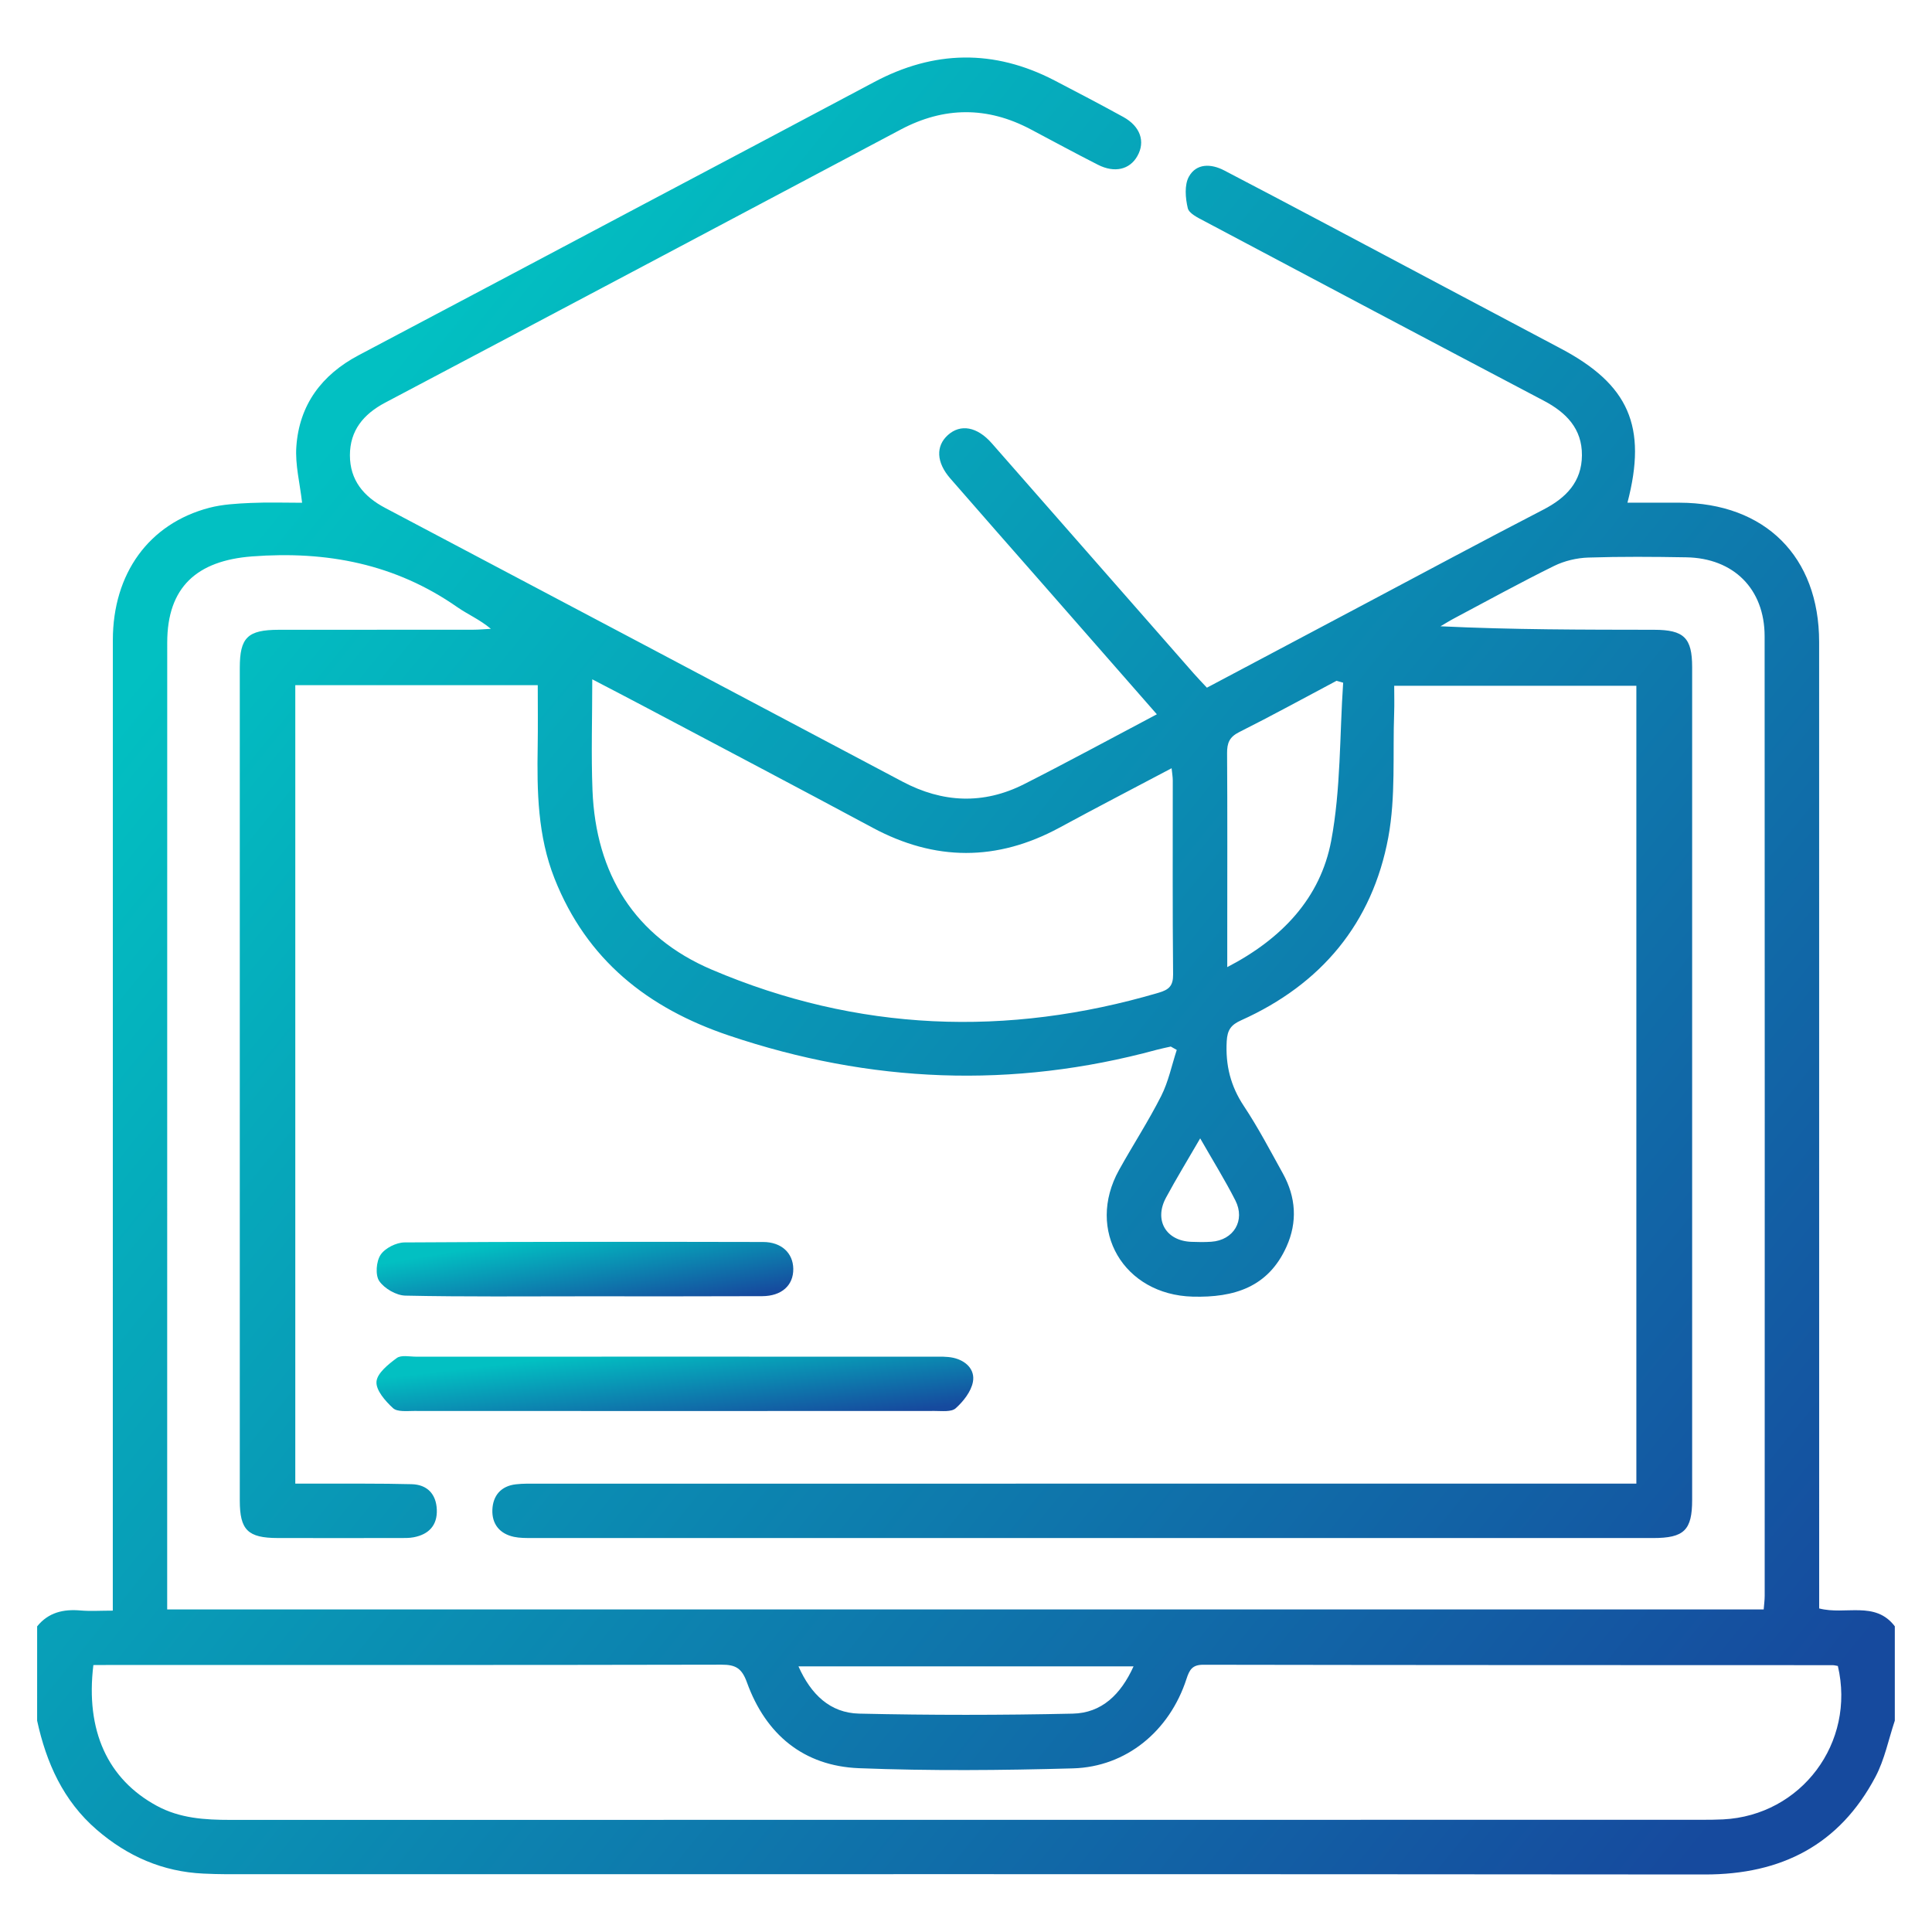<svg width="88" height="88" viewBox="0 0 88 88" fill="none" xmlns="http://www.w3.org/2000/svg">
<path d="M1.692 74.078C2.207 73.443 2.885 73.287 3.666 73.355C4.122 73.394 4.586 73.362 5.138 73.362C5.138 72.908 5.138 72.558 5.138 72.209C5.138 57.858 5.136 43.509 5.14 29.159C5.141 26.117 6.788 23.848 9.534 23.129C10.139 22.971 10.783 22.938 11.411 22.909C12.205 22.873 13 22.9 13.76 22.9C13.659 22.005 13.44 21.166 13.498 20.345C13.63 18.441 14.65 17.072 16.336 16.18C20.714 13.868 25.087 11.547 29.461 9.228C32.912 7.399 36.368 5.576 39.813 3.74C42.543 2.285 45.278 2.236 48.028 3.662C49.077 4.207 50.124 4.757 51.162 5.326C51.942 5.754 52.179 6.451 51.805 7.109C51.458 7.724 50.771 7.891 50.009 7.504C48.979 6.981 47.963 6.429 46.943 5.889C44.966 4.842 42.998 4.855 41.022 5.903C33.198 10.054 25.375 14.205 17.543 18.341C16.554 18.864 15.938 19.61 15.938 20.738C15.938 21.868 16.563 22.618 17.546 23.136C25.401 27.284 33.254 31.443 41.105 35.601C42.934 36.571 44.794 36.654 46.645 35.718C48.652 34.701 50.63 33.624 52.693 32.535C50.913 30.502 49.192 28.538 47.471 26.573C46.073 24.979 44.67 23.388 43.279 21.787C42.645 21.056 42.619 20.318 43.174 19.817C43.751 19.297 44.508 19.433 45.173 20.189C48.243 23.687 51.311 27.187 54.381 30.685C54.56 30.888 54.749 31.083 54.973 31.323C57.373 30.05 59.749 28.79 62.125 27.53C64.846 26.087 67.56 24.628 70.297 23.213C71.334 22.677 72.047 21.948 72.055 20.739C72.064 19.526 71.338 18.788 70.314 18.25C65.154 15.534 60.001 12.804 54.851 10.069C54.567 9.919 54.157 9.724 54.101 9.48C53.993 9.022 53.942 8.423 54.154 8.044C54.496 7.434 55.161 7.45 55.761 7.763C57.371 8.602 58.977 9.45 60.581 10.3C64.081 12.154 67.576 14.018 71.079 15.869C74.184 17.509 75.04 19.411 74.128 22.897C74.941 22.897 75.721 22.895 76.502 22.897C80.398 22.909 82.857 25.352 82.859 29.238C82.862 43.56 82.861 57.882 82.861 72.206C82.861 72.556 82.861 72.905 82.861 73.262C84.059 73.576 85.411 72.898 86.306 74.076C86.306 75.507 86.306 76.941 86.306 78.373C86.02 79.229 85.842 80.143 85.426 80.93C83.786 84.032 81.138 85.384 77.653 85.38C55.217 85.358 32.778 85.368 10.342 85.368C9.985 85.368 9.626 85.355 9.269 85.34C7.409 85.255 5.806 84.551 4.407 83.343C2.88 82.025 2.11 80.295 1.691 78.374C1.692 76.942 1.692 75.511 1.692 74.078ZM53.6 47.823C53.509 47.772 53.419 47.721 53.328 47.669C53.115 47.718 52.901 47.759 52.69 47.816C46.124 49.602 39.636 49.339 33.191 47.163C29.495 45.916 26.725 43.718 25.259 40.018C24.489 38.072 24.457 36.044 24.491 34C24.506 33.078 24.494 32.154 24.494 31.208C20.749 31.208 17.125 31.208 13.45 31.208C13.45 43.328 13.45 55.403 13.45 67.577C13.807 67.577 14.131 67.576 14.456 67.577C15.887 67.582 17.321 67.566 18.751 67.603C19.456 67.621 19.868 68.049 19.896 68.762C19.925 69.478 19.529 69.891 18.842 70.021C18.629 70.062 18.404 70.055 18.184 70.055C16.339 70.056 14.493 70.06 12.648 70.055C11.288 70.052 10.922 69.689 10.922 68.347C10.921 55.706 10.921 43.062 10.922 30.421C10.922 29.035 11.279 28.688 12.703 28.686C15.649 28.683 18.597 28.686 21.543 28.683C21.816 28.683 22.086 28.656 22.359 28.642C21.846 28.214 21.306 27.986 20.836 27.659C18.008 25.684 14.889 25.084 11.476 25.344C8.973 25.537 7.617 26.737 7.617 29.27C7.615 43.648 7.615 58.024 7.615 72.402C7.615 72.695 7.615 72.988 7.615 73.307C31.919 73.307 56.114 73.307 80.334 73.307C80.353 73.067 80.379 72.878 80.379 72.688C80.381 58.117 80.385 43.548 80.376 28.977C80.374 26.826 78.965 25.42 76.804 25.385C75.316 25.359 73.829 25.348 72.343 25.396C71.817 25.413 71.255 25.547 70.784 25.779C69.256 26.532 67.76 27.356 66.254 28.155C66.035 28.27 65.826 28.402 65.612 28.526C68.904 28.685 72.123 28.681 75.343 28.686C76.704 28.688 77.075 29.052 77.075 30.389C77.076 43.03 77.076 55.674 77.075 68.315C77.075 69.699 76.711 70.055 75.296 70.056C58.275 70.058 41.253 70.058 24.232 70.055C23.958 70.055 23.677 70.058 23.411 70.002C22.755 69.862 22.401 69.413 22.427 68.764C22.453 68.119 22.823 67.684 23.499 67.608C23.826 67.57 24.159 67.579 24.489 67.579C40.822 67.577 57.154 67.577 73.489 67.577C73.837 67.577 74.186 67.577 74.534 67.577C74.534 55.386 74.534 43.311 74.534 31.237C70.83 31.237 67.188 31.237 63.504 31.237C63.504 31.694 63.516 32.078 63.502 32.462C63.433 34.357 63.577 36.293 63.235 38.14C62.509 42.054 60.18 44.834 56.537 46.471C56.076 46.677 55.904 46.904 55.875 47.43C55.816 48.519 56.049 49.466 56.657 50.38C57.31 51.363 57.86 52.416 58.434 53.452C59.031 54.53 59.104 55.662 58.598 56.785C57.765 58.633 56.213 59.111 54.321 59.06C51.184 58.975 49.446 56.037 50.971 53.291C51.599 52.16 52.307 51.074 52.89 49.922C53.221 49.268 53.37 48.525 53.6 47.823ZM4.253 75.841C3.889 78.836 4.908 81.04 7.138 82.251C8.194 82.825 9.333 82.894 10.501 82.894C32.831 82.889 55.163 82.891 77.493 82.889C77.823 82.889 78.154 82.888 78.483 82.871C82.05 82.691 84.531 79.378 83.712 75.883C83.634 75.871 83.553 75.846 83.471 75.846C73.917 75.843 64.362 75.844 54.807 75.827C54.308 75.827 54.179 76.054 54.042 76.474C53.272 78.846 51.302 80.479 48.872 80.547C45.626 80.637 42.372 80.666 39.128 80.539C36.601 80.441 34.877 78.999 34.022 76.631C33.789 75.985 33.508 75.822 32.863 75.824C23.611 75.844 14.359 75.837 5.107 75.837C4.838 75.841 4.564 75.841 4.253 75.841ZM26.977 30.942C26.977 32.709 26.923 34.356 26.987 35.995C27.138 39.81 28.908 42.672 32.425 44.168C39.052 46.989 45.863 47.253 52.773 45.218C53.24 45.081 53.438 44.91 53.433 44.384C53.404 41.438 53.419 38.49 53.418 35.544C53.418 35.395 53.391 35.246 53.365 34.992C51.595 35.928 49.918 36.798 48.255 37.7C45.413 39.238 42.592 39.231 39.745 37.701C36.305 35.853 32.848 34.036 29.397 32.208C28.629 31.799 27.854 31.401 26.977 30.942ZM61.179 31.096C61.077 31.067 60.975 31.039 60.876 31.01C59.398 31.794 57.933 32.599 56.438 33.349C55.993 33.572 55.889 33.851 55.892 34.308C55.91 37.006 55.9 39.702 55.9 42.399C55.9 42.908 55.9 43.418 55.9 44.051C58.4 42.753 60.143 40.898 60.634 38.297C61.075 35.948 61.016 33.501 61.179 31.096ZM51.632 75.9C46.491 75.9 41.477 75.9 36.369 75.9C36.938 77.183 37.815 78.022 39.128 78.053C42.37 78.127 45.618 78.126 48.86 78.054C50.179 78.027 51.05 77.184 51.632 75.9ZM54.667 51.851C54.093 52.842 53.577 53.685 53.108 54.555C52.556 55.581 53.11 56.52 54.266 56.564C54.567 56.576 54.871 56.581 55.173 56.56C56.188 56.491 56.735 55.592 56.269 54.677C55.797 53.749 55.245 52.863 54.667 51.851Z" fill="url(#paint0_linear_55_919)"/>
<path d="M30.78 61.793C34.691 61.793 38.602 61.791 42.514 61.795C42.817 61.795 43.127 61.781 43.419 61.845C43.995 61.972 44.421 62.382 44.315 62.945C44.232 63.385 43.88 63.832 43.531 64.145C43.333 64.323 42.9 64.265 42.573 64.267C34.669 64.272 26.764 64.272 18.857 64.267C18.531 64.267 18.096 64.318 17.901 64.138C17.553 63.819 17.119 63.325 17.148 62.935C17.177 62.548 17.688 62.14 18.072 61.857C18.275 61.708 18.659 61.795 18.961 61.795C22.902 61.793 26.84 61.793 30.78 61.793Z" fill="url(#paint1_linear_55_919)"/>
<path d="M26.632 59.045C23.911 59.045 21.188 59.072 18.466 59.014C18.052 59.006 17.51 58.693 17.275 58.351C17.087 58.078 17.136 57.454 17.336 57.154C17.537 56.85 18.05 56.593 18.427 56.591C23.872 56.555 29.314 56.56 34.758 56.571C35.594 56.572 36.122 57.073 36.133 57.791C36.143 58.544 35.606 59.036 34.714 59.039C32.02 59.051 29.326 59.045 26.632 59.045Z" fill="url(#paint2_linear_55_919)"/>
<defs>
<linearGradient id="paint0_linear_55_919" x1="11" y1="25" x2="80" y2="81" gradientUnits="userSpaceOnUse">
<stop stop-color="#02C0C2"/>
<stop offset="1" stop-color="#164A9E"/>
</linearGradient>
<linearGradient id="paint1_linear_55_919" x1="20.138" y1="62.447" x2="20.627" y2="66.659" gradientUnits="userSpaceOnUse">
<stop stop-color="#02C0C2"/>
<stop offset="1" stop-color="#164A9E"/>
</linearGradient>
<linearGradient id="paint2_linear_55_919" x1="19.245" y1="57.236" x2="19.927" y2="61.363" gradientUnits="userSpaceOnUse">
<stop stop-color="#02C0C2"/>
<stop offset="1" stop-color="#164A9E"/>
</linearGradient>
</defs>
</svg>
